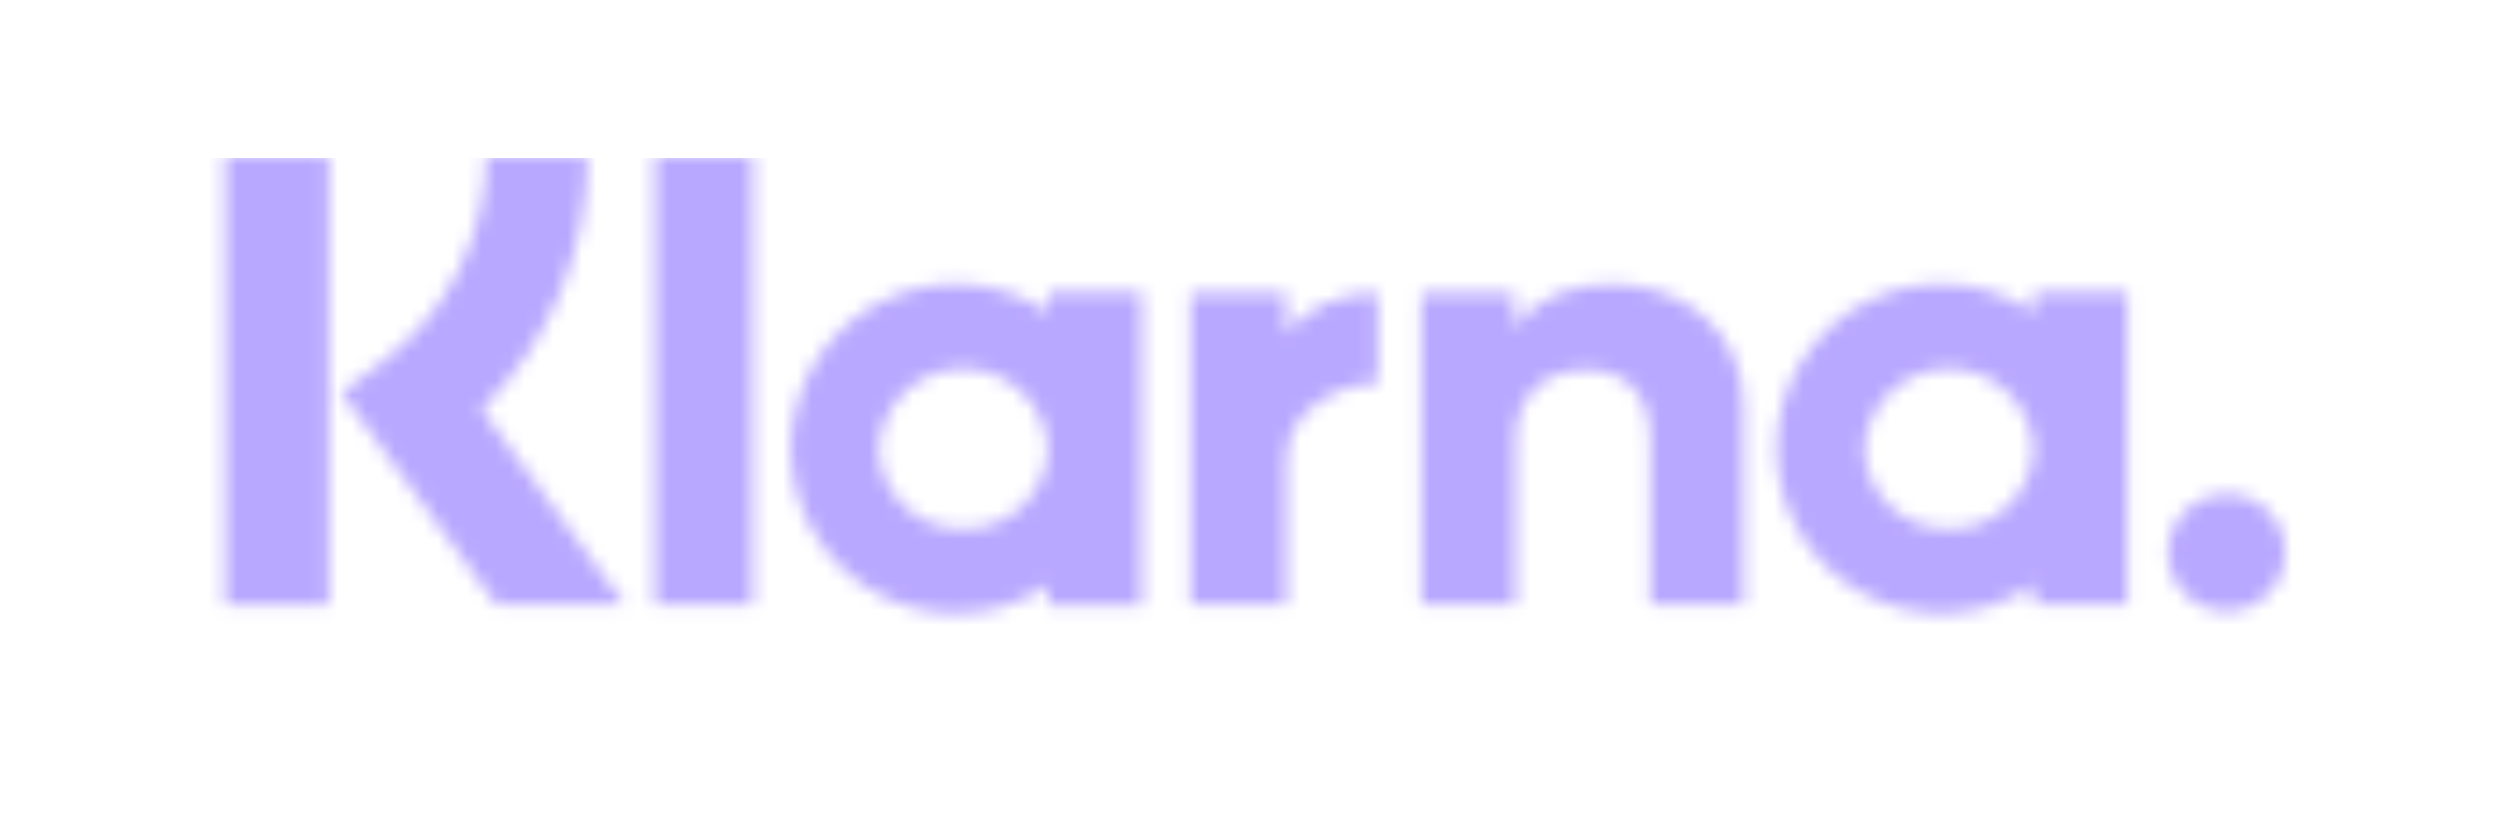 <svg width="174" height="58" viewBox="0 0 174 58" fill="none" xmlns="http://www.w3.org/2000/svg">
<g clip-path="url(#clip0_2185_259)">
<mask id="mask0_2185_259" style="mask-type:alpha" maskUnits="userSpaceOnUse" x="0" y="0" width="174" height="58">
<path d="M40.904 10.68H33.844C33.856 13.509 33.202 16.301 31.934 18.83C30.667 21.359 28.823 23.554 26.55 25.238L23.756 27.329L34.571 42.091H43.481L33.52 28.507C35.871 26.174 37.735 23.396 39.003 20.335C40.271 17.275 40.917 13.993 40.904 10.68Z" fill="#000008"/>
<path d="M15.666 42.091H22.894V10.68H15.666V42.091Z" fill="#000008"/>
<path d="M45.581 42.079H52.388V10.686H45.581V42.079Z" fill="#000008"/>
<path d="M112.093 19.783C109.498 19.783 107.041 20.588 105.4 22.787V20.366H98.923V42.079H105.478V30.664C105.478 27.359 107.689 25.743 110.357 25.743C113.217 25.743 114.857 27.449 114.857 30.616V42.079H121.352V28.26C121.352 23.207 117.333 19.771 112.093 19.771V19.783Z" fill="#000008"/>
<path d="M67.043 36.81C65.521 36.849 64.047 36.282 62.943 35.234C61.839 34.187 61.196 32.744 61.155 31.222C61.238 29.716 61.895 28.299 62.991 27.262C64.086 26.226 65.537 25.648 67.046 25.648C68.554 25.648 70.005 26.226 71.101 27.262C72.197 28.299 72.853 29.716 72.937 31.222C72.896 32.745 72.252 34.189 71.147 35.236C70.041 36.284 68.565 36.85 67.043 36.81ZM72.955 20.365V21.753C71.472 20.743 69.773 20.095 67.995 19.862C66.216 19.628 64.407 19.816 62.714 20.409C61.021 21.003 59.491 21.985 58.247 23.278C57.004 24.571 56.081 26.137 55.553 27.852C55.025 29.566 54.907 31.381 55.209 33.149C55.511 34.918 56.224 36.59 57.29 38.033C58.356 39.476 59.747 40.648 61.349 41.455C62.951 42.262 64.72 42.682 66.514 42.68C68.81 42.694 71.055 42.011 72.955 40.721V42.109H79.462V20.365H72.955Z" fill="#000008"/>
<path d="M89.521 23.196V20.366H82.863V42.08H89.533V31.944C89.533 28.519 93.24 26.68 95.817 26.68H95.889V20.366C93.252 20.366 90.824 21.495 89.521 23.196Z" fill="#000008"/>
<path d="M135.639 36.81C134.118 36.849 132.643 36.282 131.539 35.234C130.435 34.187 129.792 32.744 129.751 31.222C129.834 29.716 130.491 28.299 131.587 27.262C132.683 26.226 134.134 25.648 135.642 25.648C137.15 25.648 138.602 26.226 139.697 27.262C140.793 28.299 141.45 29.716 141.533 31.222C141.492 32.745 140.848 34.189 139.743 35.236C138.638 36.284 137.162 36.85 135.639 36.81ZM141.557 20.365V21.753C139.835 20.58 137.826 19.899 135.746 19.782C133.665 19.666 131.592 20.119 129.75 21.093C127.908 22.067 126.367 23.525 125.292 25.31C124.216 27.094 123.648 29.139 123.648 31.222C123.648 33.306 124.216 35.35 125.292 37.135C126.367 38.92 127.908 40.377 129.75 41.351C131.592 42.325 133.665 42.778 135.746 42.662C137.826 42.546 139.835 41.864 141.557 40.691V42.079H148.058V20.365H141.557Z" fill="#000008"/>
<path d="M154.962 34.377C154.154 34.376 153.364 34.614 152.691 35.063C152.018 35.511 151.494 36.148 151.183 36.895C150.873 37.641 150.792 38.463 150.949 39.256C151.105 40.049 151.494 40.778 152.065 41.349C152.636 41.921 153.364 42.311 154.157 42.469C154.95 42.627 155.772 42.547 156.518 42.238C157.265 41.929 157.904 41.405 158.353 40.733C158.802 40.061 159.042 39.271 159.042 38.463C159.043 37.926 158.938 37.395 158.733 36.9C158.528 36.404 158.228 35.953 157.849 35.574C157.47 35.194 157.02 34.894 156.525 34.688C156.03 34.483 155.499 34.377 154.962 34.377Z" fill="#000008"/>
</mask>
<g mask="url(#mask0_2185_259)">
<rect x="-231" y="11" width="1444.49" height="53.896" fill="url(#paint0_linear_2185_259)"/>
</g>
</g>
<defs>
<linearGradient id="paint0_linear_2185_259" x1="-231" y1="11" x2="1213.49" y2="11" gradientUnits="userSpaceOnUse">
<stop stop-color="#D9D9D9" stop-opacity="0"/>
<stop offset="0.12" stop-color="#B9A8FF"/>
<stop offset="0.823" stop-color="#B9A8FF"/>
<stop offset="1" stop-color="#D9D9D9" stop-opacity="0"/>
</linearGradient>
<clipPath id="clip0_2185_259">
<rect width="174" height="58" fill="white"/>
</clipPath>
</defs>
</svg>
